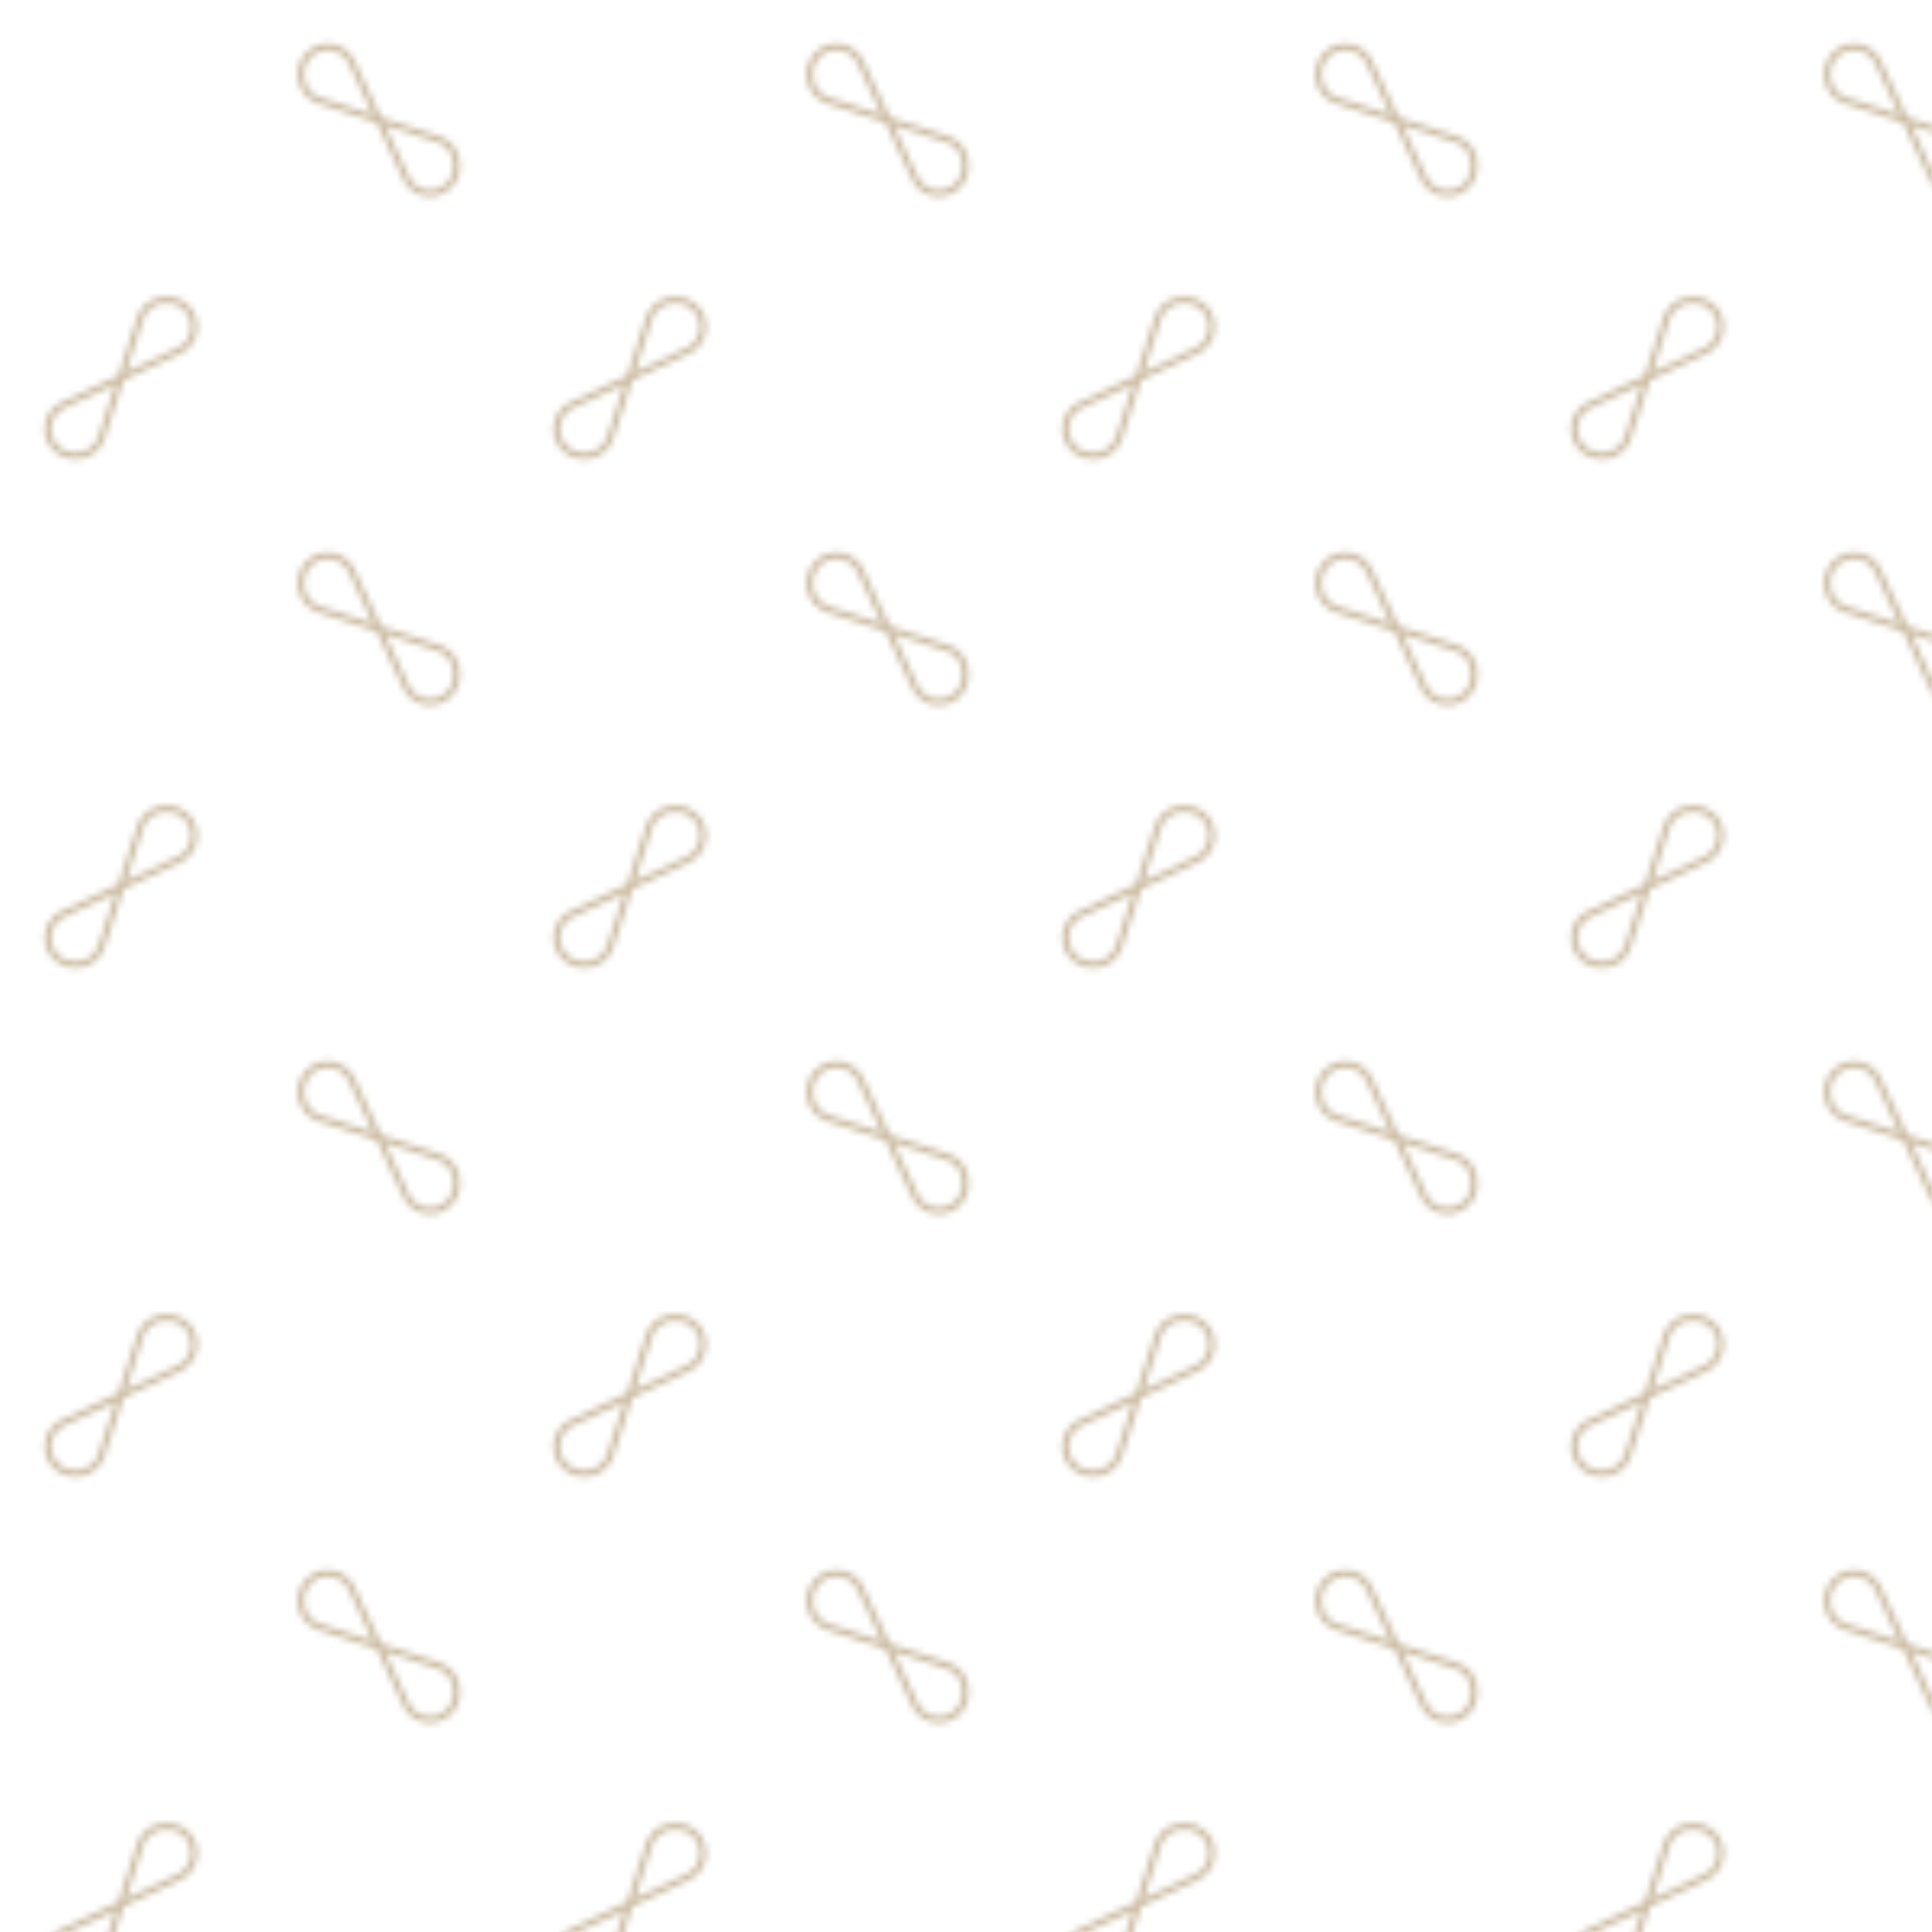 <svg xmlns="http://www.w3.org/2000/svg" xmlns:xlink="http://www.w3.org/1999/xlink" viewBox="0 0 300 300"><defs><style>.a,.b{fill:none;}.b{stroke:#caba9f;stroke-linejoin:bevel;}.c{fill:url(#a);}</style><pattern id="a" width="78.11" height="78.11" patternTransform="translate(237.15)" patternUnits="userSpaceOnUse" viewBox="0 0 78.11 78.11"><rect class="a" width="78.11" height="78.11"/><path class="b" d="M18.63,58.69l3-9.21a4.13,4.13,0,0,1,3.47-2.84l.27,0A4.13,4.13,0,0,1,30,50.78h0a4.12,4.12,0,0,1-2.37,3.69Z"/><path class="b" d="M18.63,58.69l-3,9.21a4.13,4.13,0,0,1-3.47,2.84l-.27,0A4.16,4.16,0,0,1,7.3,66.6h0a4.15,4.15,0,0,1,2.38-3.69Z"/><path class="b" d="M58.69,18.63l-9.21-3a4.15,4.15,0,0,1-2.84-3.47l0-.27A4.14,4.14,0,0,1,50.78,7.3h0a4.15,4.15,0,0,1,3.69,2.38Z"/><path class="b" d="M58.69,18.63l9.21,3a4.12,4.12,0,0,1,2.84,3.47l0,.27A4.14,4.14,0,0,1,66.6,30h0a4.12,4.12,0,0,1-3.69-2.37Z"/></pattern></defs><title>200</title><rect class="c" width="300" height="300"/></svg>